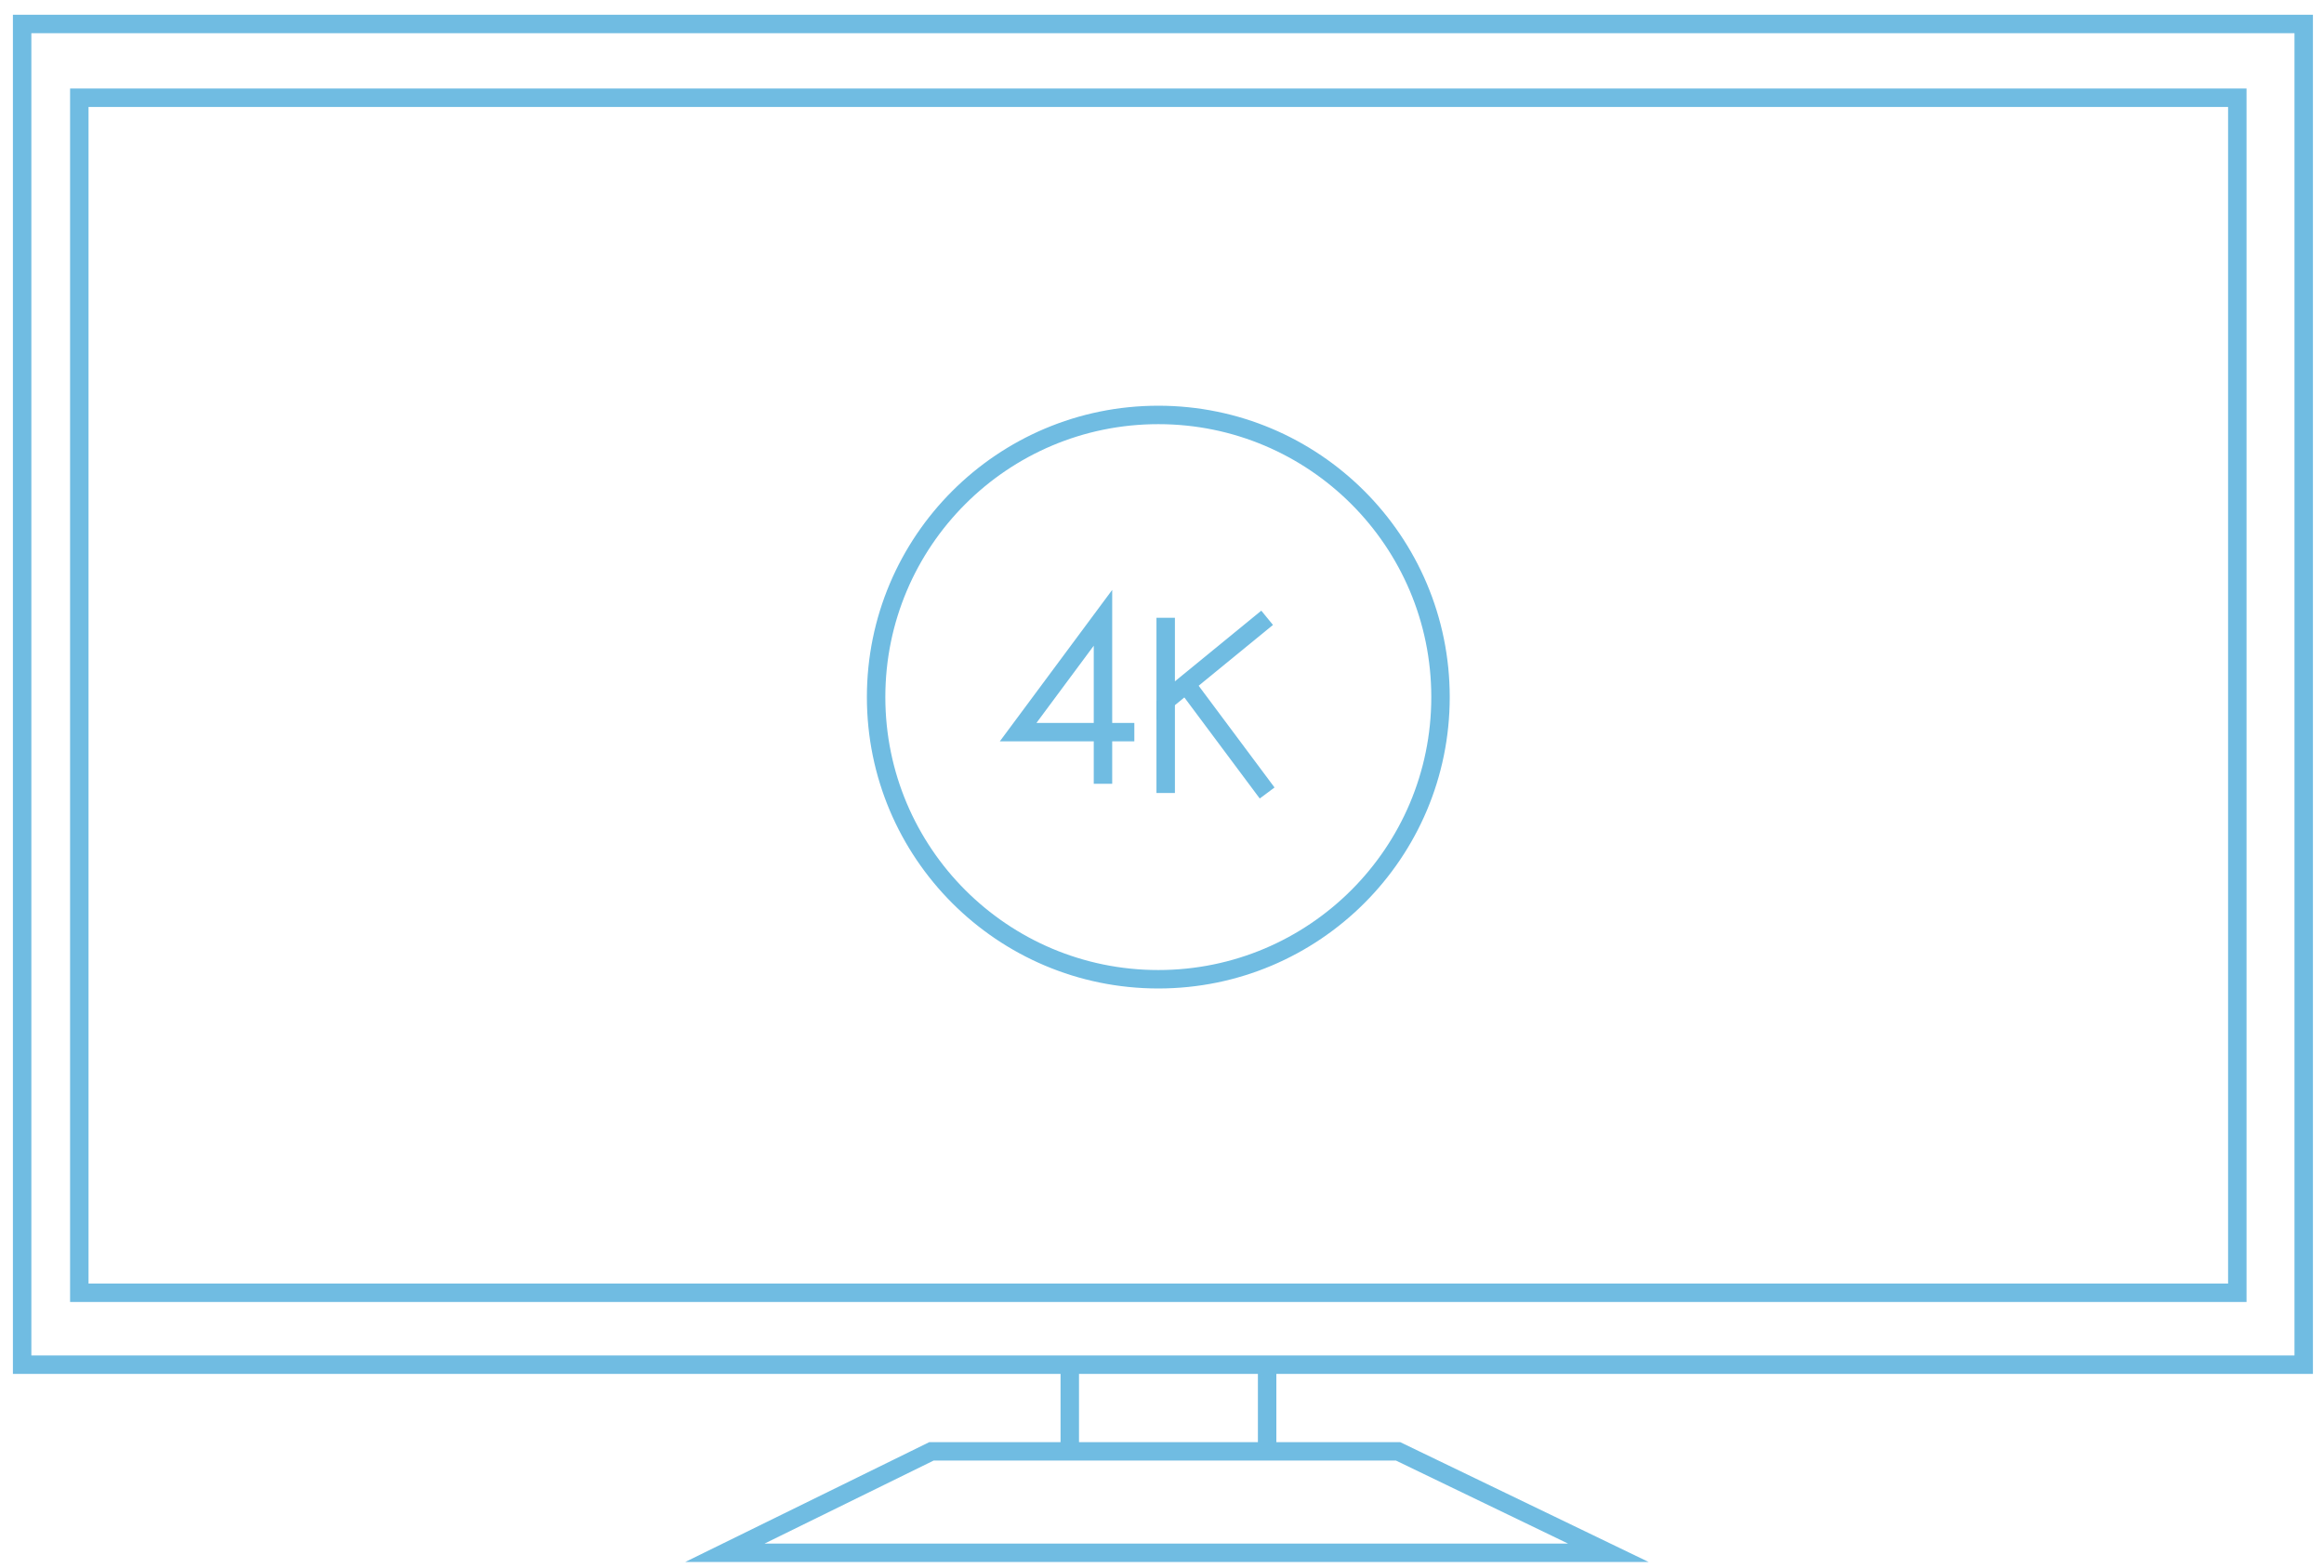 <?xml version="1.0" encoding="utf-8"?>
<!-- Generator: Adobe Illustrator 18.0.0, SVG Export Plug-In . SVG Version: 6.00 Build 0)  -->
<!DOCTYPE svg PUBLIC "-//W3C//DTD SVG 1.1//EN" "http://www.w3.org/Graphics/SVG/1.1/DTD/svg11.dtd">
<svg version="1.1" id="Layer_1" xmlns="http://www.w3.org/2000/svg" xmlns:xlink="http://www.w3.org/1999/xlink" x="0px" y="0px"
	 viewBox="0 0 126 85" enable-background="new 0 0 126 85" xml:space="preserve">
<rect x="1.2" y="1.3" fill="none" stroke="#70bce2" stroke-miterlimit="10" width="123.7" height="72.7"/>
<rect x="4.3" y="5.3" fill="none" stroke="#70bce2" stroke-miterlimit="10" width="117" height="64.8"/>
<polygon fill="none" stroke="#70bce2" stroke-miterlimit="10" points="50.5,78.7 75.8,78.7 87.2,84.2 39.3,84.2 "/>
<line fill="none" stroke="#70bce2" stroke-miterlimit="10" x1="58" y1="74" x2="58" y2="78.7"/>
<line fill="none" stroke="#70bce2" stroke-miterlimit="10" x1="68.7" y1="74" x2="68.7" y2="78.7"/>
<polyline fill="none" stroke="#70bce2" stroke-miterlimit="10" points="61.5,39.7 55.2,39.7 59.8,33.5 59.8,42.5 "/>
<polyline fill="none" stroke="#70bce2" stroke-miterlimit="10" points="63.2,33.5 63.2,38 68.7,33.5 "/>
<line fill="none" stroke="#70bce2" stroke-miterlimit="10" x1="63.2" y1="43" x2="63.2" y2="38"/>
<line fill="none" stroke="#70bce2" stroke-miterlimit="10" x1="68.7" y1="43" x2="64.3" y2="37.1"/>
<circle fill="none" stroke="#70bce2" stroke-miterlimit="10" cx="62.8" cy="37.8" r="15.3"/>
</svg>
